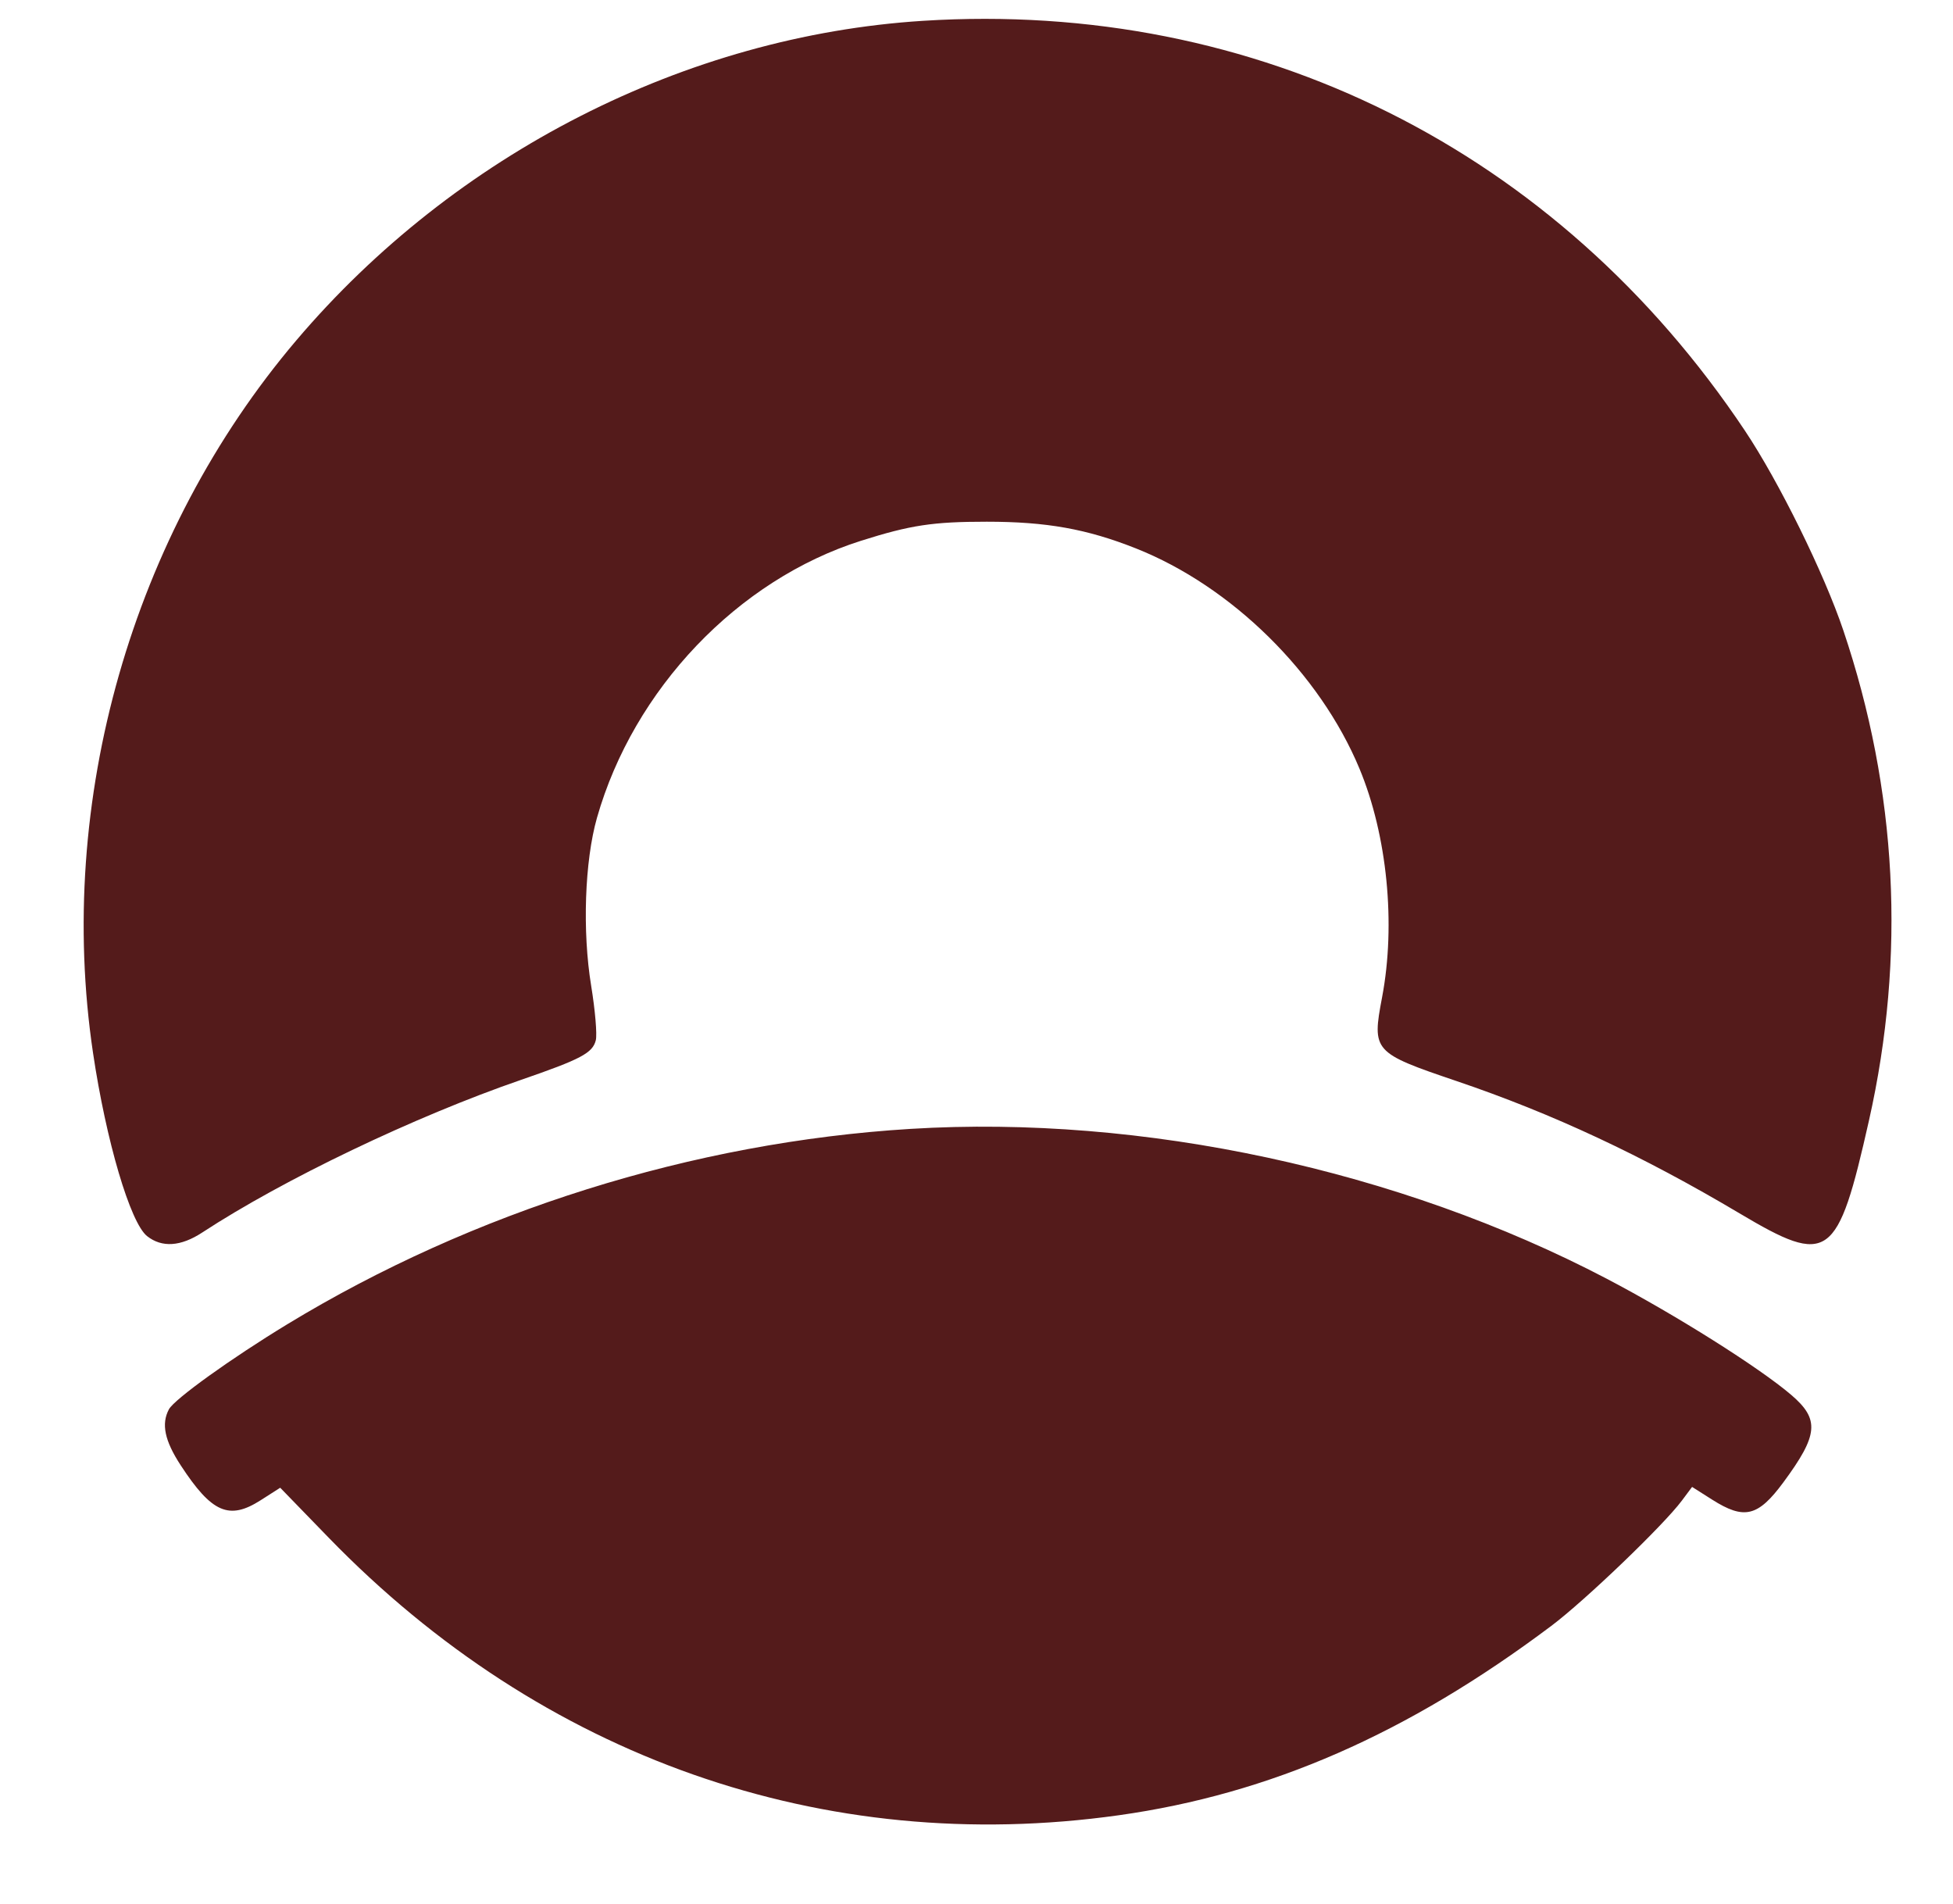 <svg xmlns="http://www.w3.org/2000/svg" width="474" height="462" viewBox="0 0 474 462" version="1.1"><path d="M 224 5.053 C 166.466 8.700, 110.377 37.297, 71.926 82.588 C 31.995 129.620, 13.494 194.442, 22.574 255.500 C 25.758 276.911, 31.623 296.772, 35.713 299.989 C 39.309 302.818, 43.869 302.516, 49.079 299.105 C 68.752 286.225, 100.619 270.966, 126.443 262.062 C 141.009 257.039, 143.824 255.549, 144.603 252.447 C 144.950 251.063, 144.445 245.119, 143.480 239.239 C 141.312 226.018, 141.899 208.966, 144.884 198.473 C 153.771 167.236, 179.076 140.693, 209 131.223 C 220.989 127.428, 226.428 126.605, 239.500 126.607 C 253.977 126.609, 263.768 128.359, 275.660 133.071 C 298.916 142.285, 320.293 163.337, 329.951 186.536 C 336.684 202.710, 338.811 224.232, 335.435 242.027 C 332.951 255.122, 333.278 255.490, 353.500 262.344 C 376.820 270.247, 398.586 280.421, 422.197 294.454 C 443.867 307.333, 445.968 305.825, 453.607 271.916 C 462.585 232.060, 460.482 191.847, 447.390 153 C 442.699 139.082, 431.762 116.888, 423.488 104.500 C 377.956 36.321, 304.940 -0.078, 224 5.053 M 221 273.952 C 168.255 277.184, 114.814 293.943, 69.637 321.420 C 56.019 329.703, 42.307 339.558, 40.998 342.004 C 39.101 345.549, 39.959 349.627, 43.858 355.595 C 51.393 367.129, 55.600 368.969, 63.254 364.077 L 68.008 361.039 79.754 373.143 C 131.580 426.550, 199.932 450.569, 271.498 440.523 C 308.242 435.365, 341.611 420.762, 376.500 394.571 C 384.674 388.435, 403.719 370.165, 408.192 364.170 L 410.677 360.839 415.534 363.920 C 423.349 368.876, 426.670 368.070, 432.837 359.720 C 441.334 348.214, 441.674 344.445, 434.750 338.518 C 426.983 331.870, 406.604 319.037, 390 310.339 C 339.544 283.906, 277.293 270.503, 221 273.952" stroke="none" fill="#541b1b" fill-rule="evenodd"/></svg>